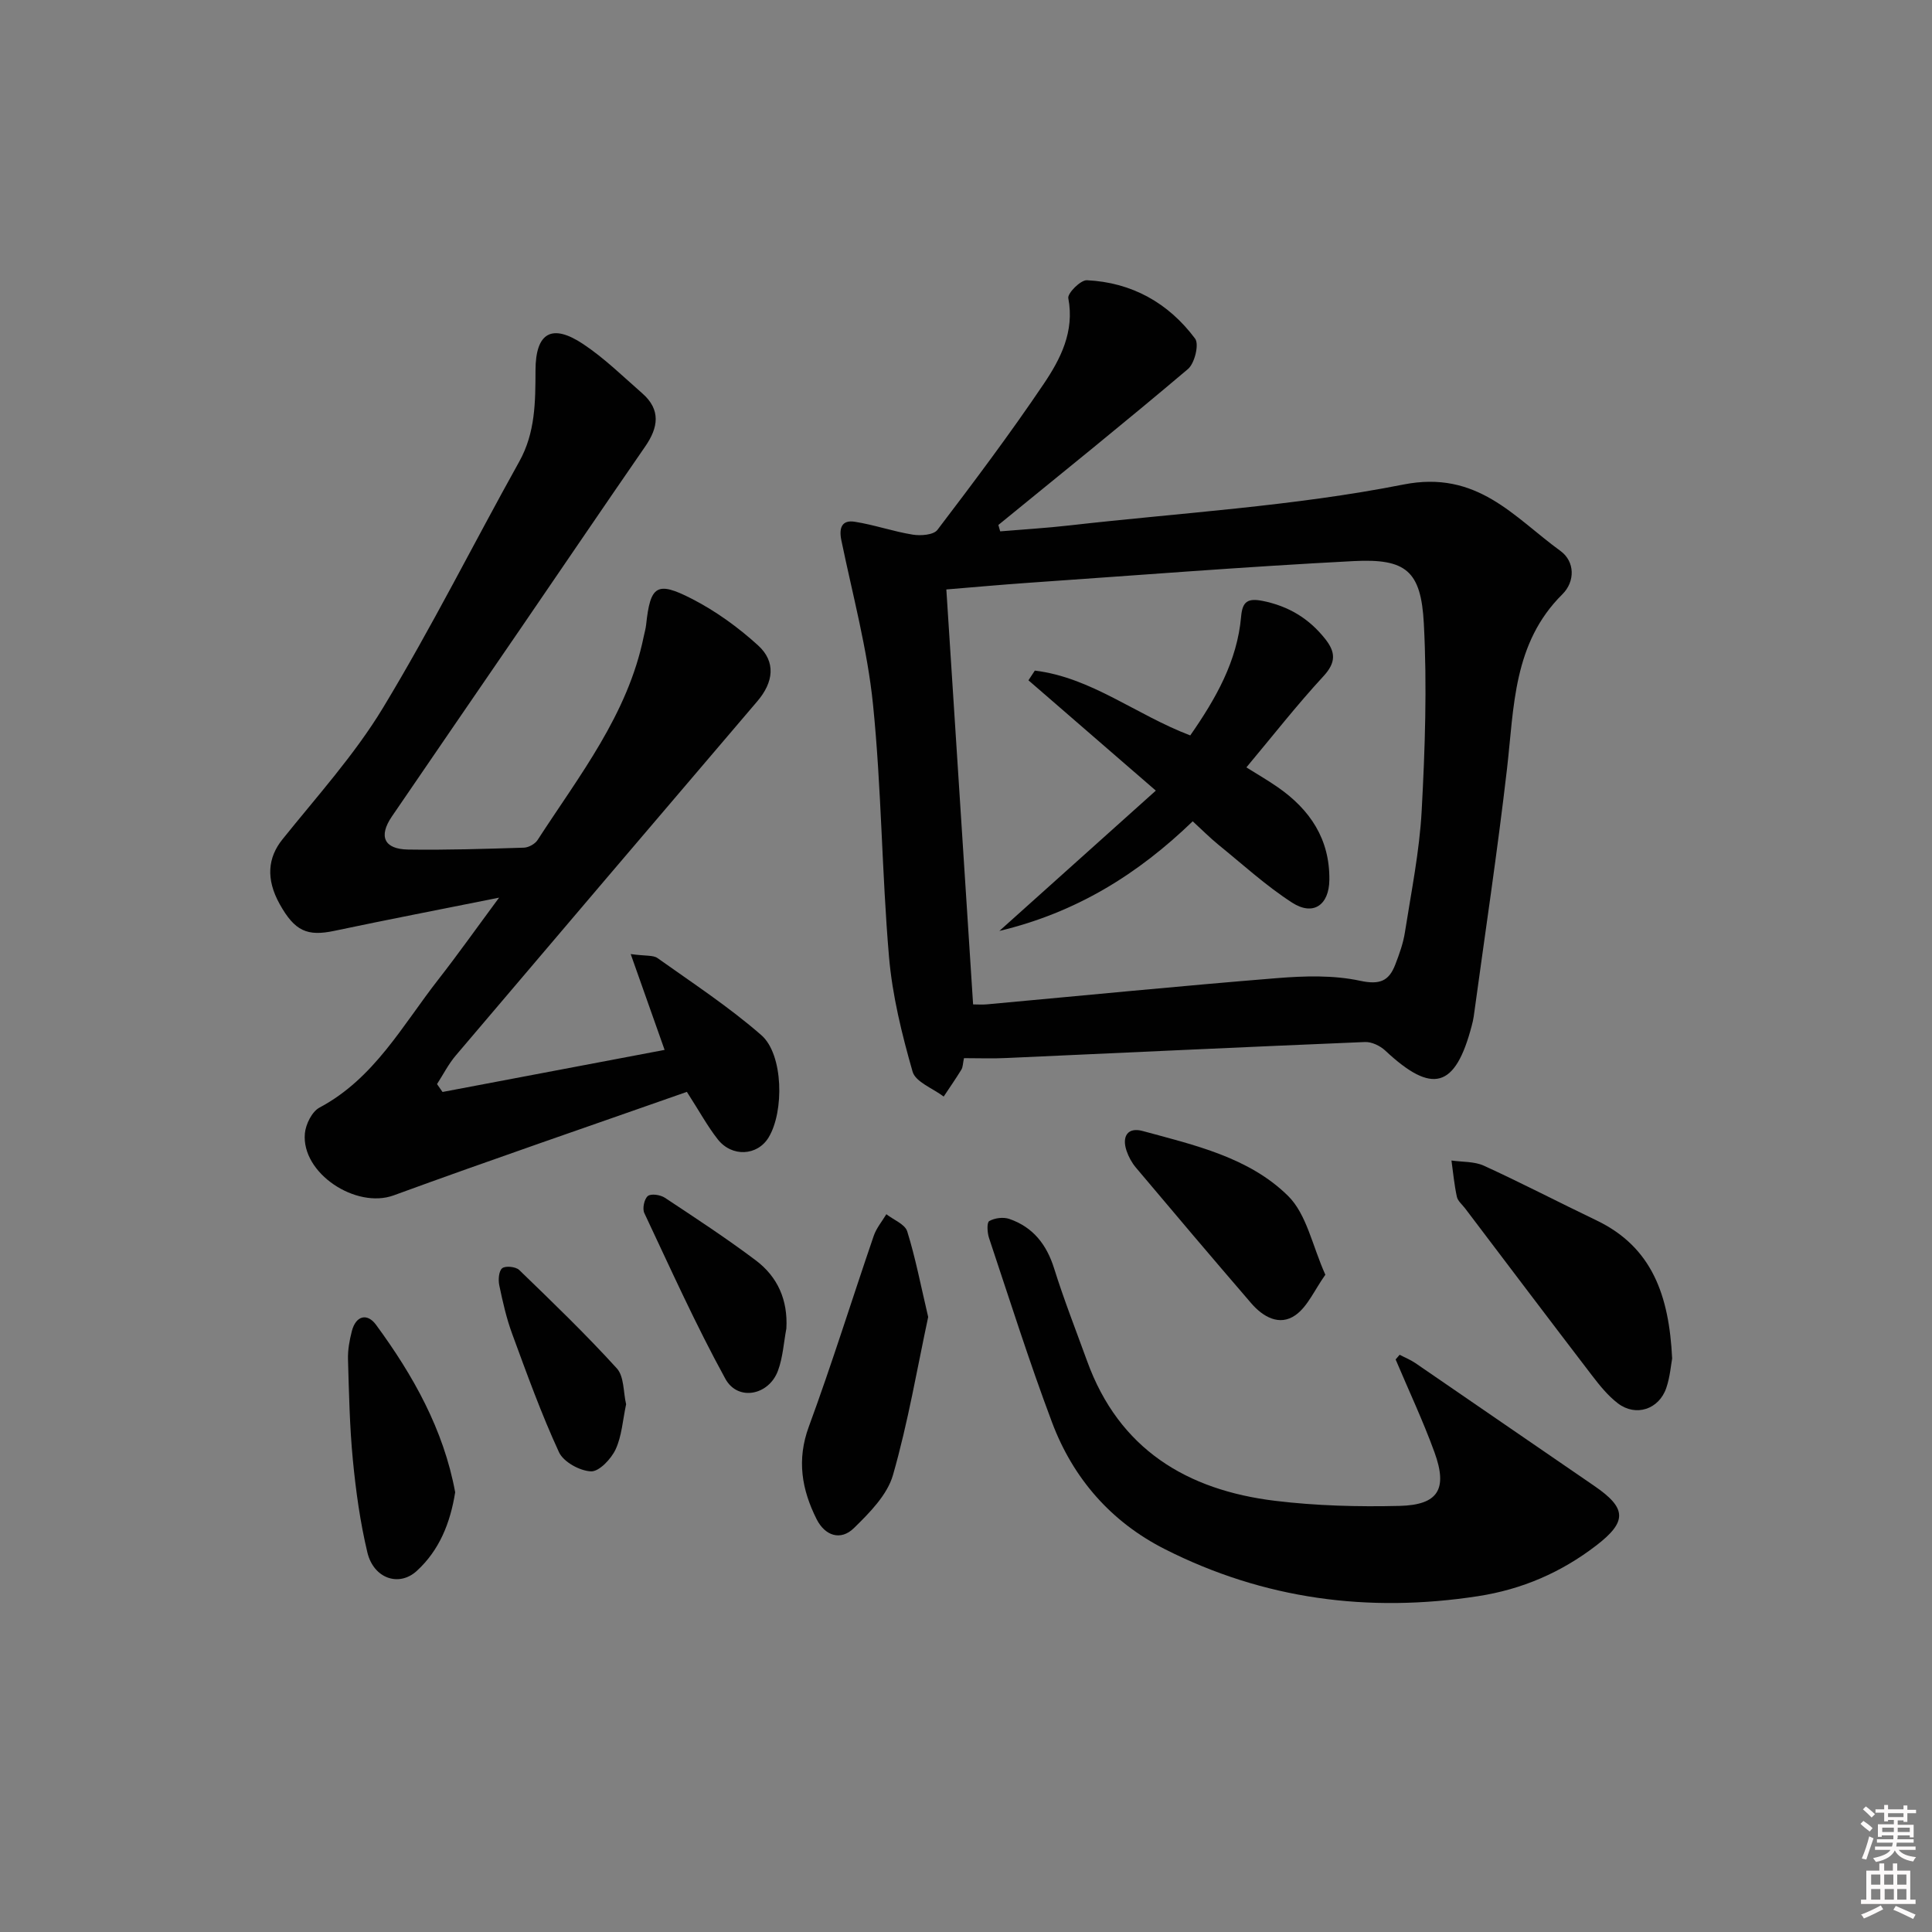 <svg enable-background="new 0 0 400 400" viewBox="0 0 400 400" xmlns="http://www.w3.org/2000/svg"><rect x="0" y="0" width="400" height="400" fill="#808080" stroke="none"/><path d="m385.2 377.6.6-.6c.6.4 1.3.9 1.9 1.5l-.6.7c-.8-.6-1.4-1.1-1.9-1.6zm.3 7.1c.6-1.4 1.1-2.9 1.5-4.5.3.1.6.3.9.4-.5 1.4-1 2.9-1.5 4.4l-.9-.2zm.2-10.1.6-.6c.7.5 1.3 1.1 1.9 1.6l-.7.7c-.6-.6-1.2-1.2-1.8-1.7zm8.4-.8h.8v.9h1.8v.7h-1.8v1.8h-.8v-.3h-1.2v.9h3.3v2.6h-.8v-.4h-2.5c0 .3 0 .6-.1.8h3.4v.7h-3.5c0 .3-.1.6-.1.8h4v.7h-3.5c.7.9 1.9 1.3 3.6 1.5-.2.2-.4.5-.6.9-1.9-.3-3.2-1.1-3.8-2.3-.5 1.1-1.8 2-3.9 2.4-.2-.3-.4-.5-.6-.8 1.9-.4 3.1-.9 3.6-1.7h-3.2v-.7h3.5c.1-.2.1-.5.2-.8h-3.3v-.7h3.4c0-.2 0-.5 0-.8h-2.4v.3h-.8v-2.6h3.3v-.9h-1.2v.3h-.8v-1.8h-1.8v-.7h1.8v-.9h.8v.9h3.2zm-4.4 5.5h2.4c0-.3 0-.6 0-.9h-2.4zm1.2-3.1h3.2v-.8h-3.2zm4.4 2.2h-2.4v.9h2.5v-.9z" fill="#fcfafa"/><path d="m389.2 385.8h.9v1.5h1.8v-1.5h.9v1.5h2.7v6h1.1v.9h-11.3v-.9h1.1v-6h2.7v-1.5zm.2 8.7.5.8c-1.2.6-2.5 1.3-4 1.9-.2-.3-.3-.6-.6-.8 1.6-.6 3-1.3 4.1-1.9zm-2-4.3h1.9v-2.1h-1.9zm0 3.1h1.9v-2.2h-1.9zm2.7-3.1h1.9v-2.1h-1.9zm.1 3.1h1.9v-2.2h-1.9zm2.3 1.3c1.4.6 2.7 1.2 4.1 1.8l-.5.9c-1.5-.7-2.8-1.4-4.1-1.9zm2.2-6.5h-1.9v2.1h1.9zm-1.9 5.2h1.9v-2.2h-1.9z" fill="#fcfafa"/><g fill="#010101"><path d="m199.58 219.08c-.24 1.11-.21 1.85-.54 2.38-1.16 1.89-2.43 3.72-3.66 5.57-2.23-1.7-5.82-3-6.44-5.16-2.22-7.76-4.19-15.74-4.88-23.76-1.49-17.38-1.55-34.88-3.31-52.23-1.16-11.45-4.22-22.71-6.56-34.03-.53-2.58.12-4.24 2.76-3.83 4.05.63 7.97 2.02 12.02 2.67 1.65.27 4.31.07 5.11-.98 7.54-9.91 15.04-19.89 22-30.21 3.49-5.17 6.42-10.86 5.1-17.76-.2-1.02 2.55-3.78 3.84-3.72 9.3.44 16.91 4.7 22.42 12.1.86 1.16-.1 5.12-1.49 6.29-12.93 10.95-26.13 21.57-39.25 32.28.13.44.25.88.38 1.32 4.76-.4 9.53-.68 14.27-1.22 23.1-2.63 46.46-3.97 69.19-8.47 15.34-3.04 22.87 6.72 32.54 13.75 3.01 2.19 3.05 6.33.4 8.96-10.22 10.12-9.99 23.28-11.47 36.13-1.98 17.13-4.56 34.19-6.89 51.28-.09.66-.25 1.3-.42 1.95-3.39 12.93-8.15 14.25-17.91 5.11-1.05-.98-2.8-1.82-4.18-1.76-24.75 1.02-49.49 2.2-74.24 3.31-2.81.14-5.63.03-8.79.03zm1.89-11.13c.93 0 1.9.08 2.86-.01 20.02-1.83 40.03-3.81 60.07-5.43 5.71-.46 11.68-.64 17.2.55 4.09.88 5.97.04 7.28-3.36.83-2.16 1.64-4.39 1.99-6.66 1.31-8.36 3.01-16.72 3.47-25.13.7-12.91 1.13-25.91.45-38.81-.58-10.94-3.69-13.49-14.57-12.93-22.57 1.17-45.11 2.96-67.66 4.52-5.41.38-10.8.87-16.63 1.35 1.86 28.9 3.69 57.19 5.54 85.91z"/><path d="m91.62 226.08c15.36-2.91 30.72-5.82 45.98-8.71-2.18-6.16-4.39-12.4-7.02-19.84 3.12.43 4.65.19 5.55.83 7.28 5.18 14.8 10.11 21.5 15.96 4.57 3.99 4.75 15.82 1.5 21.18-2.31 3.81-7.59 4.13-10.53.38-2.13-2.71-3.79-5.79-6.39-9.82-20.13 7.08-40.5 14.04-60.71 21.43-7.78 2.84-19.13-4.56-18.38-12.82.17-1.9 1.47-4.52 3.02-5.35 11.3-6.01 17.14-16.96 24.56-26.46 4.04-5.17 7.83-10.52 12.63-17.01-12.41 2.49-23.27 4.58-34.1 6.87-5.61 1.19-8.2.07-11.31-5.51-2.94-5.26-2.45-9.68.55-13.42 7.15-8.91 14.93-17.51 20.81-27.22 10.06-16.61 18.77-34.03 28.23-51.01 3.34-6 3.34-12.37 3.36-18.89.02-7.8 3.38-9.76 9.88-5.43 4.39 2.92 8.23 6.7 12.23 10.2 3.88 3.4 3.32 7.07.61 10.99-8.7 12.6-17.29 25.26-25.94 37.9-8.84 12.91-17.71 25.8-26.52 38.72-2.8 4.11-1.61 6.76 3.36 6.84 7.99.12 15.99-.14 23.98-.39.97-.03 2.29-.76 2.82-1.57 8.64-13.35 18.68-25.98 21.98-42.12.17-.81.41-1.62.5-2.44.87-8.1 2.17-9.14 9.44-5.41 4.95 2.53 9.62 5.91 13.74 9.66 3.74 3.4 3.21 7.62-.14 11.55-20.84 24.43-41.67 48.88-62.45 73.36-1.52 1.79-2.6 3.94-3.88 5.92.39.54.77 1.08 1.14 1.63z"/><path d="m289.78 280.49c1.08.57 2.24 1.03 3.24 1.71 12.35 8.46 24.67 16.96 37.03 25.42 6.72 4.6 6.93 7.37.42 12.37-7.23 5.55-15.31 9.07-24.46 10.48-22.69 3.5-44.37.64-64.87-9.75-11.12-5.64-18.97-14.64-23.33-26.24-4.73-12.58-8.78-25.41-13.04-38.16-.37-1.1-.49-3.2.04-3.51 1.12-.64 2.9-.87 4.14-.45 4.9 1.68 7.73 5.27 9.29 10.24 2.03 6.48 4.52 12.82 6.84 19.21 6.6 18.21 20.62 26.7 38.93 28.92 8.51 1.03 17.18 1.26 25.76 1.05 8.02-.2 9.99-3.48 7.22-11.11-2.37-6.52-5.34-12.81-8.04-19.21.27-.33.55-.65.83-.97z"/><path d="m346.2 281.26c-.24 1.25-.42 3.77-1.21 6.09-1.51 4.45-6.31 6.03-10.02 3.2-2.07-1.58-3.78-3.71-5.39-5.81-8.79-11.48-17.51-23.03-26.24-34.55-.6-.79-1.52-1.53-1.71-2.41-.54-2.47-.77-5-1.12-7.51 2.25.33 4.73.17 6.72 1.08 7.84 3.59 15.51 7.58 23.29 11.31 11.55 5.53 15.05 15.57 15.68 28.6z"/><path d="m192.17 272.67c-2.26 10.54-4.16 21.81-7.29 32.72-1.18 4.12-4.84 7.81-8.08 10.98-2.75 2.7-6 1.6-7.73-1.84-3.07-6.12-4.15-12.27-1.61-19.16 4.8-13.05 8.93-26.35 13.44-39.51.55-1.6 1.72-2.99 2.61-4.47 1.49 1.17 3.85 2.06 4.32 3.55 1.7 5.45 2.78 11.09 4.34 17.73z"/><path d="m94.24 308.96c-1.01 6.33-3.25 11.98-7.96 16.29-3.67 3.36-8.93 1.57-10.22-3.84-1.49-6.25-2.38-12.69-3-19.1-.67-6.92-.81-13.9-1.01-20.86-.06-1.95.31-3.97.8-5.87.84-3.23 3.2-3.76 5-1.3 7.69 10.47 13.99 21.68 16.39 34.68z"/><path d="m274.4 263.92c-2.29 3.23-3.68 6.59-6.18 8.36-3.31 2.34-6.73.37-9.17-2.46-8.02-9.31-15.97-18.69-23.88-28.09-.84-1-1.51-2.23-1.93-3.47-1.01-3 .24-4.94 3.33-4.1 10.73 2.92 22.01 5.45 30.1 13.43 3.87 3.81 5.04 10.37 7.73 16.33z"/><path d="m162.81 275.05c-.55 2.91-.72 5.97-1.73 8.71-1.88 5.15-8.32 6.41-10.9 1.71-6.12-11.15-11.35-22.8-16.78-34.32-.44-.92-.02-2.92.73-3.53.67-.54 2.6-.25 3.52.36 6.35 4.2 12.73 8.38 18.81 12.95 4.55 3.42 6.68 8.22 6.35 14.12z"/><path d="m129.63 290.74c-.71 3.31-.89 6.59-2.18 9.35-.93 1.98-3.41 4.61-5.09 4.54-2.33-.1-5.7-1.95-6.63-3.97-3.67-7.95-6.65-16.23-9.68-24.47-1.2-3.25-1.97-6.68-2.68-10.08-.24-1.15-.11-2.97.61-3.54.68-.54 2.8-.32 3.51.36 6.88 6.65 13.79 13.31 20.22 20.38 1.53 1.69 1.33 4.95 1.92 7.43z"/><path d="m246.43 152.26c5.3-7.62 9.72-15.36 10.53-24.61.27-3.1 1.35-3.86 4.49-3.23 5.34 1.08 9.54 3.62 12.89 7.83 2.2 2.76 2.31 4.89-.34 7.76-5.5 5.95-10.5 12.36-15.95 18.87 2.36 1.48 4.5 2.71 6.51 4.11 6.68 4.65 10.77 10.74 10.67 19.19-.06 5.18-3.32 7.54-7.73 4.69-5.4-3.49-10.21-7.9-15.23-11.97-1.78-1.45-3.41-3.1-5.33-4.86-11.36 10.97-24.1 18.89-40.03 22.7 11.09-9.94 21.48-19.26 32.39-29.05-9.57-8.29-17.97-15.57-26.37-22.84.44-.67.88-1.34 1.32-2.01 11.69 1.42 20.96 9.16 32.18 13.42z"/></g></svg>